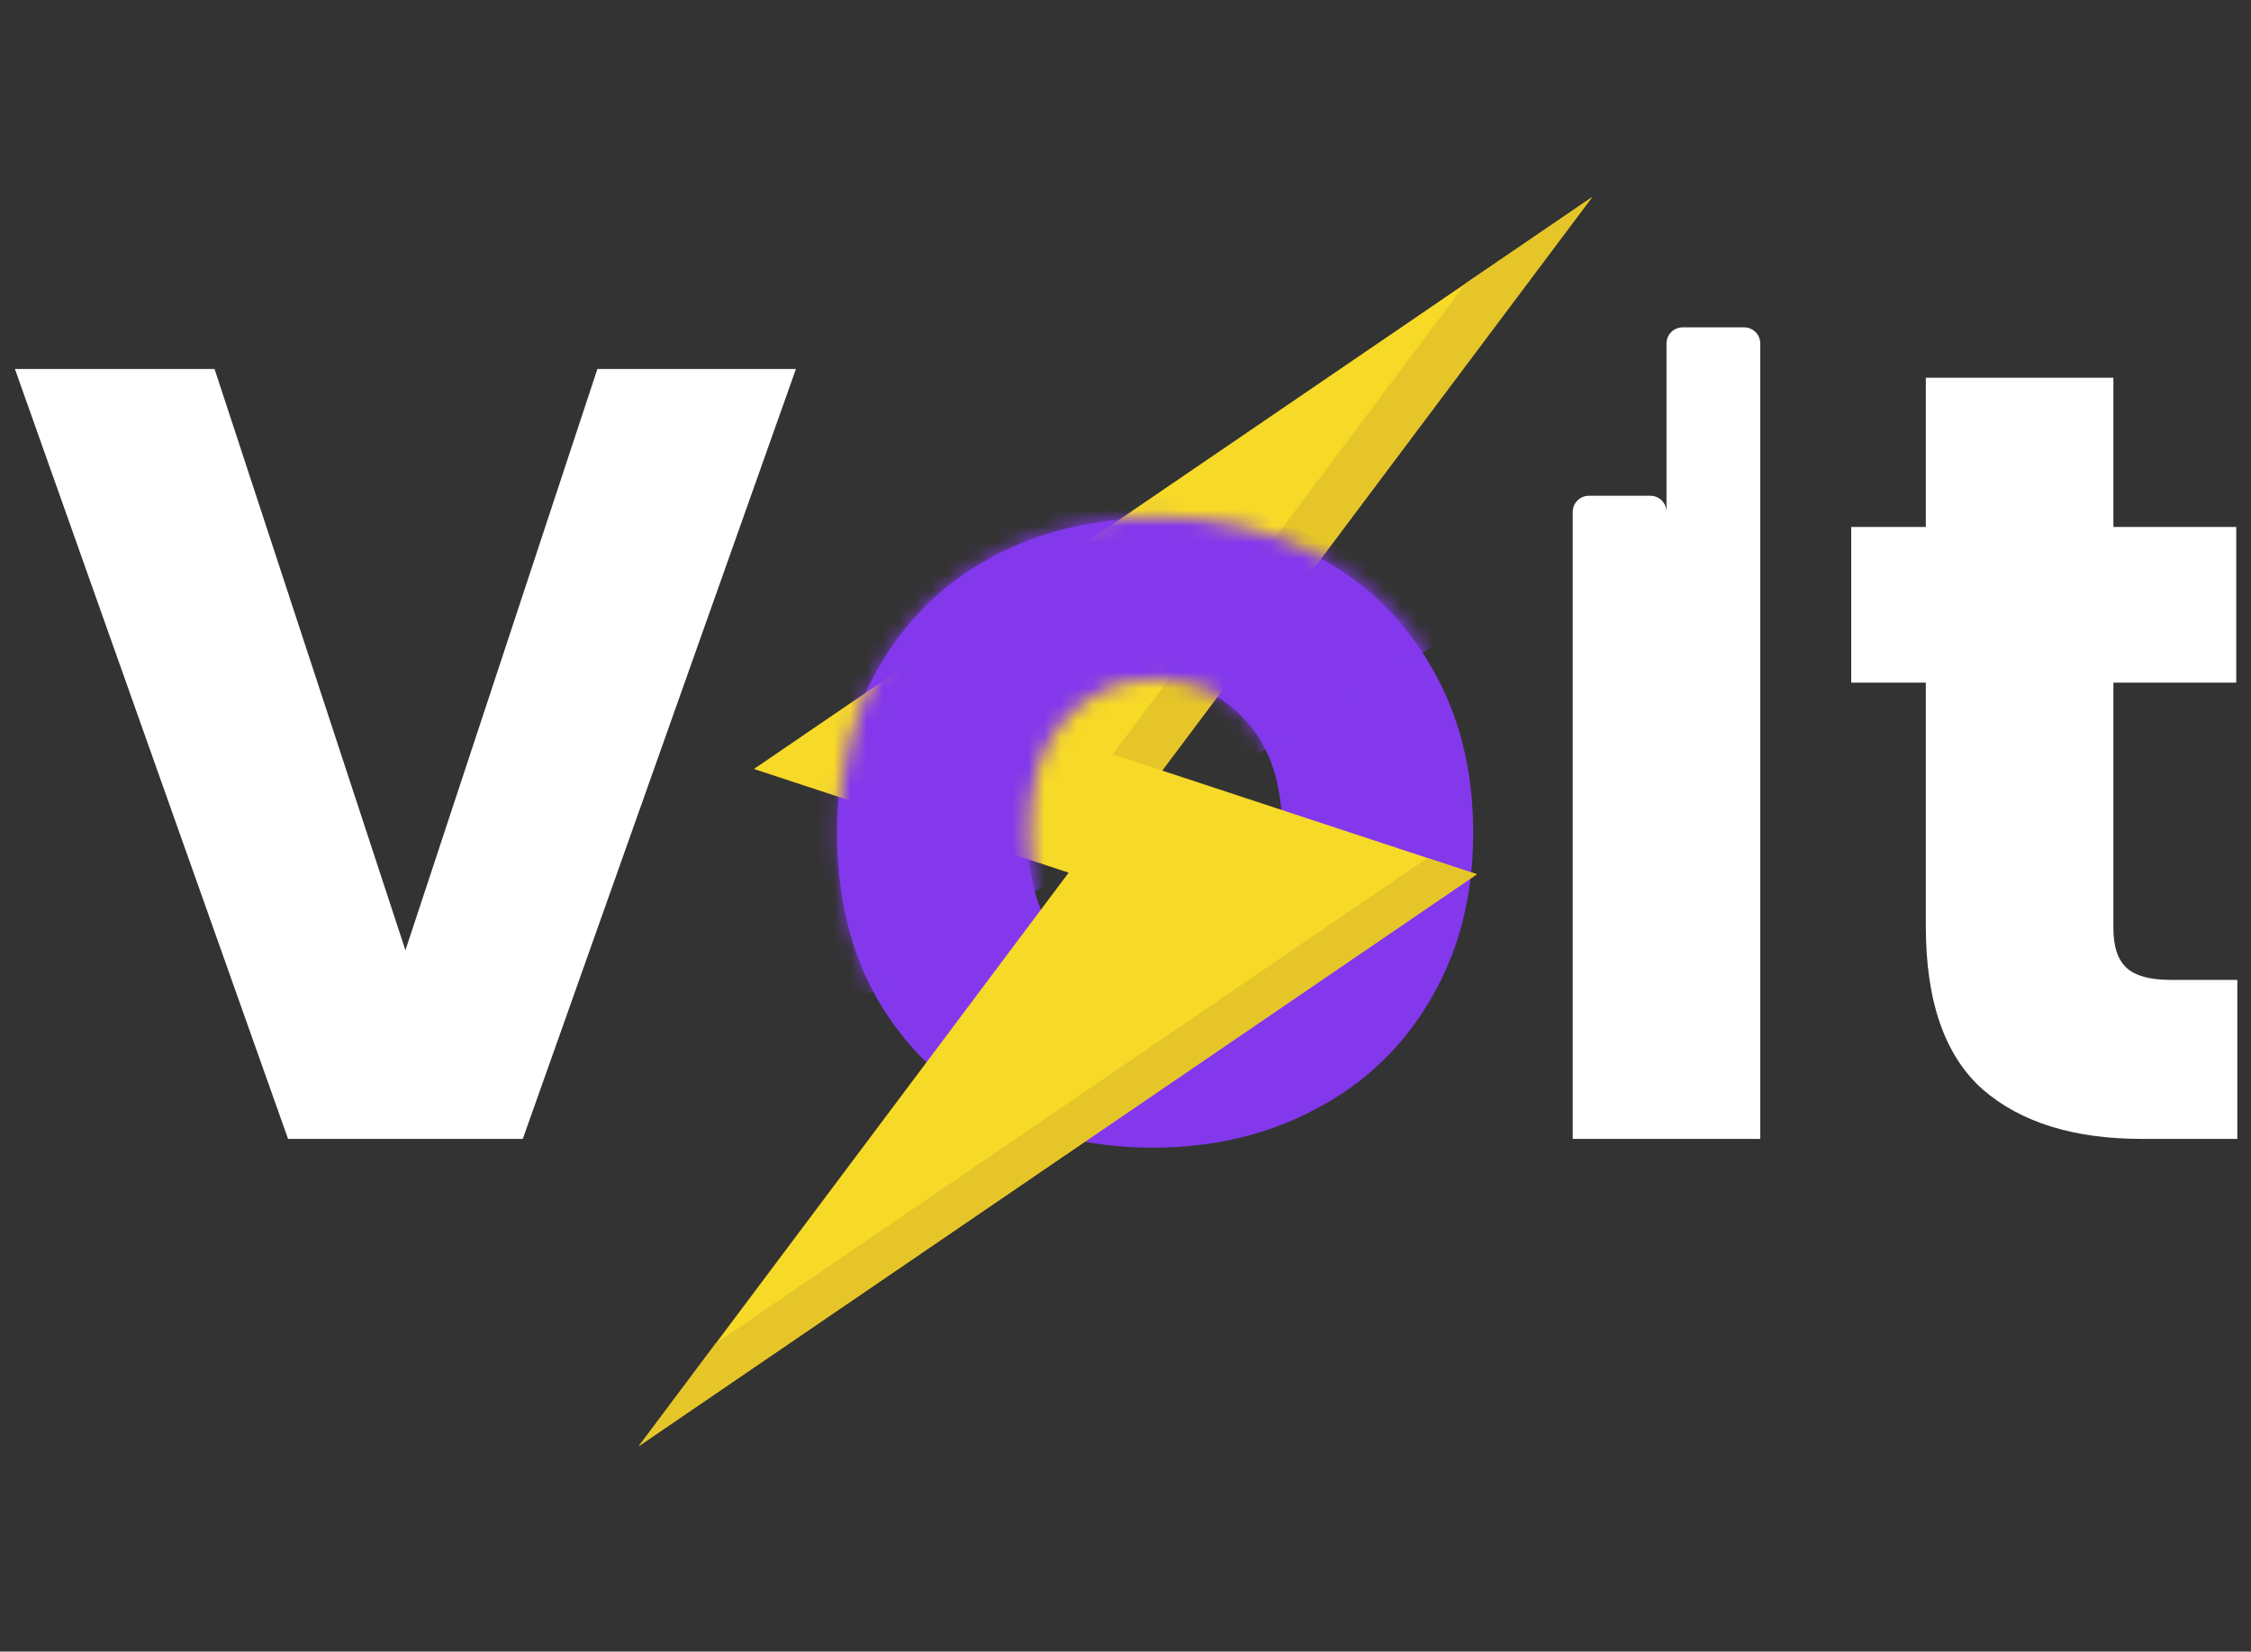 <svg width="139" height="102" viewBox="0 0 139 102" fill="none" xmlns="http://www.w3.org/2000/svg">
<rect x="0" y="0" width="139" height="102" fill="#333333" stroke="none"/>
<path d="M49.148 22.79L32.282 70.338H17.788L0.922 22.79H13.249L25.035 58.688L36.888 22.79H49.148Z" fill="#fff"/>
<path d="M71.193 70.88C67.49 70.88 64.149 70.09 61.169 68.509C58.233 66.929 55.908 64.671 54.192 61.736C52.521 58.801 51.686 55.369 51.686 51.441C51.686 47.557 52.544 44.148 54.26 41.213C55.976 38.233 58.324 35.952 61.304 34.372C64.284 32.792 67.626 32.001 71.328 32.001C75.031 32.001 78.373 32.792 81.353 34.372C84.333 35.952 86.681 38.233 88.397 41.213C90.113 44.148 90.971 47.557 90.971 51.441C90.971 55.324 90.09 58.756 88.329 61.736C86.614 64.671 84.243 66.929 81.217 68.509C78.237 70.09 74.896 70.88 71.193 70.88ZM71.193 60.856C73.406 60.856 75.279 60.043 76.815 58.417C78.395 56.792 79.185 54.466 79.185 51.441C79.185 48.415 78.418 46.09 76.882 44.464C75.392 42.839 73.541 42.026 71.328 42.026C69.071 42.026 67.197 42.839 65.707 44.464C64.216 46.045 63.471 48.37 63.471 51.441C63.471 54.466 64.194 56.792 65.639 58.417C67.129 60.043 68.98 60.856 71.193 60.856Z" fill="#8338EC"/>
<path d="M107.698 20.216C108.25 20.216 108.698 20.663 108.698 21.216V70.338H97.116V31.617C97.116 31.065 97.563 30.617 98.116 30.617H101.907C102.459 30.617 102.907 31.065 102.907 31.617V50.216V29.533V21.216C102.907 20.663 103.354 20.216 103.907 20.216H107.698Z" fill="#fff"/>
<path d="M138.156 60.517V70.338H132.264C128.064 70.338 124.79 69.322 122.442 67.29C120.094 65.213 118.92 61.849 118.92 57.198V42.161H114.314V32.543H118.92V23.331H130.503V32.543H138.089V42.161H130.503V57.334C130.503 58.462 130.774 59.275 131.315 59.772C131.857 60.269 132.76 60.517 134.025 60.517H138.156Z" fill="#fff"/>
<path d="M39.446 89.311L91.194 53.993L71.76 47.589L98.311 12.176L46.555 47.491L65.989 53.895L39.446 89.311Z" fill="#F7D928"/>
<path d="M71.76 47.589L68.709 46.584L90.521 17.486L98.311 12.177L71.76 47.589Z" fill="#E5C528"/>
<path d="M91.194 53.993L39.446 89.311L44.18 82.984L88.143 52.988L91.194 53.993Z" fill="#E5C528"/>
<mask id="mask0_56_366" style="mask-type:alpha" maskUnits="userSpaceOnUse" x="51" y="31" width="41" height="40">
<path d="M71.29 70.789C67.588 70.789 64.246 69.999 61.266 68.418C58.331 66.838 56.005 64.58 54.29 61.645C52.619 58.71 51.783 55.278 51.783 51.349C51.783 47.466 52.641 44.057 54.357 41.122C56.073 38.142 58.421 35.861 61.401 34.281C64.382 32.7 67.723 31.91 71.426 31.91C75.129 31.91 78.47 32.7 81.451 34.281C84.431 35.861 86.779 38.142 88.495 41.122C90.211 44.057 91.069 47.466 91.069 51.349C91.069 55.233 90.188 58.665 88.427 61.645C86.711 64.58 84.34 66.838 81.315 68.418C78.335 69.999 74.993 70.789 71.29 70.789ZM71.29 60.764C73.503 60.764 75.377 59.952 76.912 58.326C78.493 56.7 79.283 54.375 79.283 51.349C79.283 48.324 78.515 45.999 76.98 44.373C75.49 42.747 73.639 41.935 71.426 41.935C69.168 41.935 67.294 42.747 65.804 44.373C64.314 45.953 63.569 48.279 63.569 51.349C63.569 54.375 64.291 56.7 65.736 58.326C67.227 59.952 69.078 60.764 71.29 60.764Z" fill="#8338EC"/>
</mask>
<g mask="url(#mask0_56_366)">
<path d="M91.544 38.036L66.862 26.538L46.625 29.757L48.465 64.558L91.544 38.036Z" fill="#8338EC"/>
</g>
</svg>
